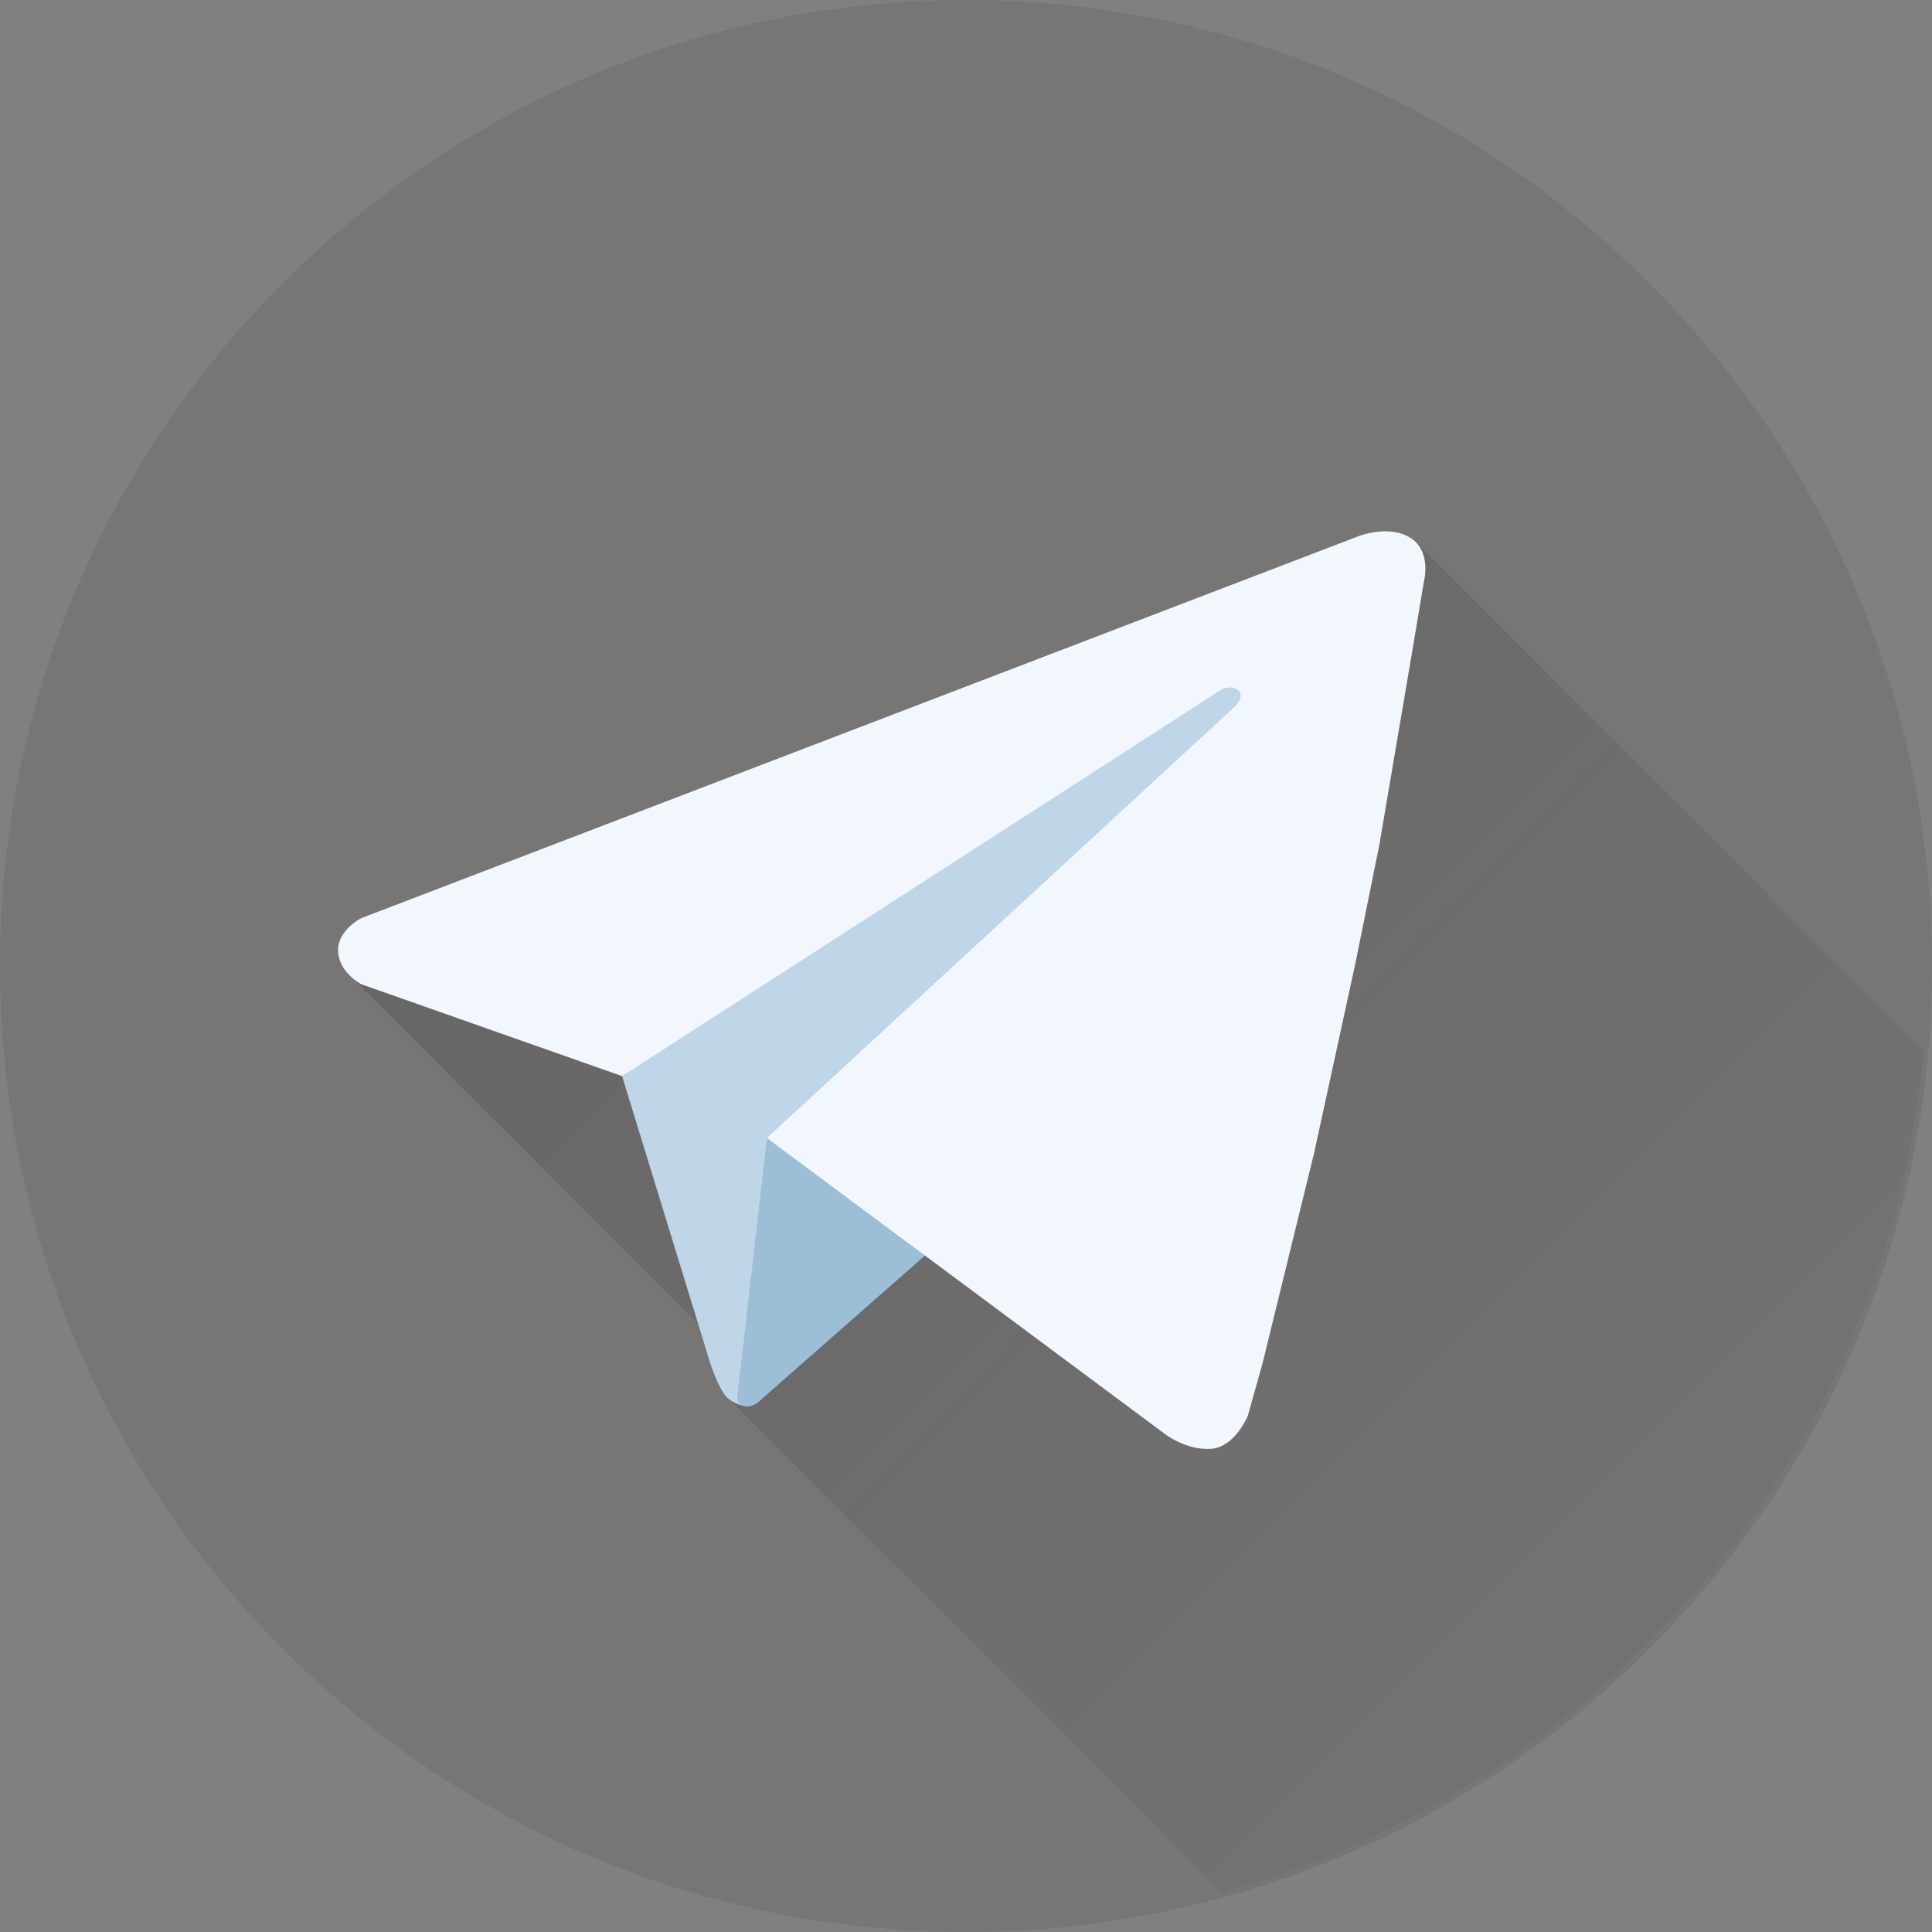 <svg width="44" height="44" viewBox="0 0 44 44" fill="none" xmlns="http://www.w3.org/2000/svg">
<rect x="0" y="0" width="44" height="44" fill="#808080" stroke="none"/>
<path d="M22 44C34.15 44 44 34.15 44 22C44 9.85 34.15 0 22 0C9.85 0 0 9.85 0 22C0 34.15 9.85 44 22 44Z" fill="#787575"/>
<path opacity="0.2" d="M32.227 12.325L7.95 22.199L17.02 31.272C16.877 31.459 16.727 31.656 16.584 31.842L27.849 43.106C32.139 41.902 35.962 39.423 38.812 35.998C41.663 32.574 43.406 28.364 43.811 23.927L32.227 12.325Z" fill="url(#paint0_linear_2693_9551)"/>
<path d="M14.168 24.509L16.18 31.062C16.18 31.062 16.392 31.703 16.586 31.854C16.779 32.006 16.975 32.021 16.975 32.021L30.397 14.752L28.209 14.034L14.168 24.509Z" fill="#BED6E8"/>
<path d="M17.466 25.917L16.788 31.852C16.788 31.852 16.785 31.993 16.981 32.027C17.177 32.06 17.36 31.851 17.36 31.851L21.105 28.559L17.466 25.917Z" fill="#9DBFD6"/>
<path d="M8.226 20.911C8.226 20.911 7.673 21.19 7.7 21.673C7.728 22.156 8.226 22.415 8.226 22.415L14.168 24.508L27.826 15.698C27.826 15.698 28.09 15.583 28.217 15.737C28.344 15.891 28.12 16.095 28.12 16.095L17.466 25.917L26.572 32.689C26.572 32.689 27.057 33.041 27.592 32.995C28.127 32.95 28.418 32.246 28.418 32.246L28.756 31.039L29.926 26.268L30.872 21.923L31.413 19.244L32.148 14.92L32.425 13.265C32.425 13.265 32.618 12.57 32.129 12.254C31.64 11.938 30.954 12.206 30.954 12.206L8.226 20.911Z" fill="#F1F7FC"/>
<defs>
<linearGradient id="paint0_linear_2693_9551" x1="16.5" y1="16.5" x2="44.001" y2="44" gradientUnits="userSpaceOnUse">
<stop stop-color="#292C2F"/>
<stop offset="1" stop-color="#292C2F" stop-opacity="0"/>
</linearGradient>
</defs>
</svg>

